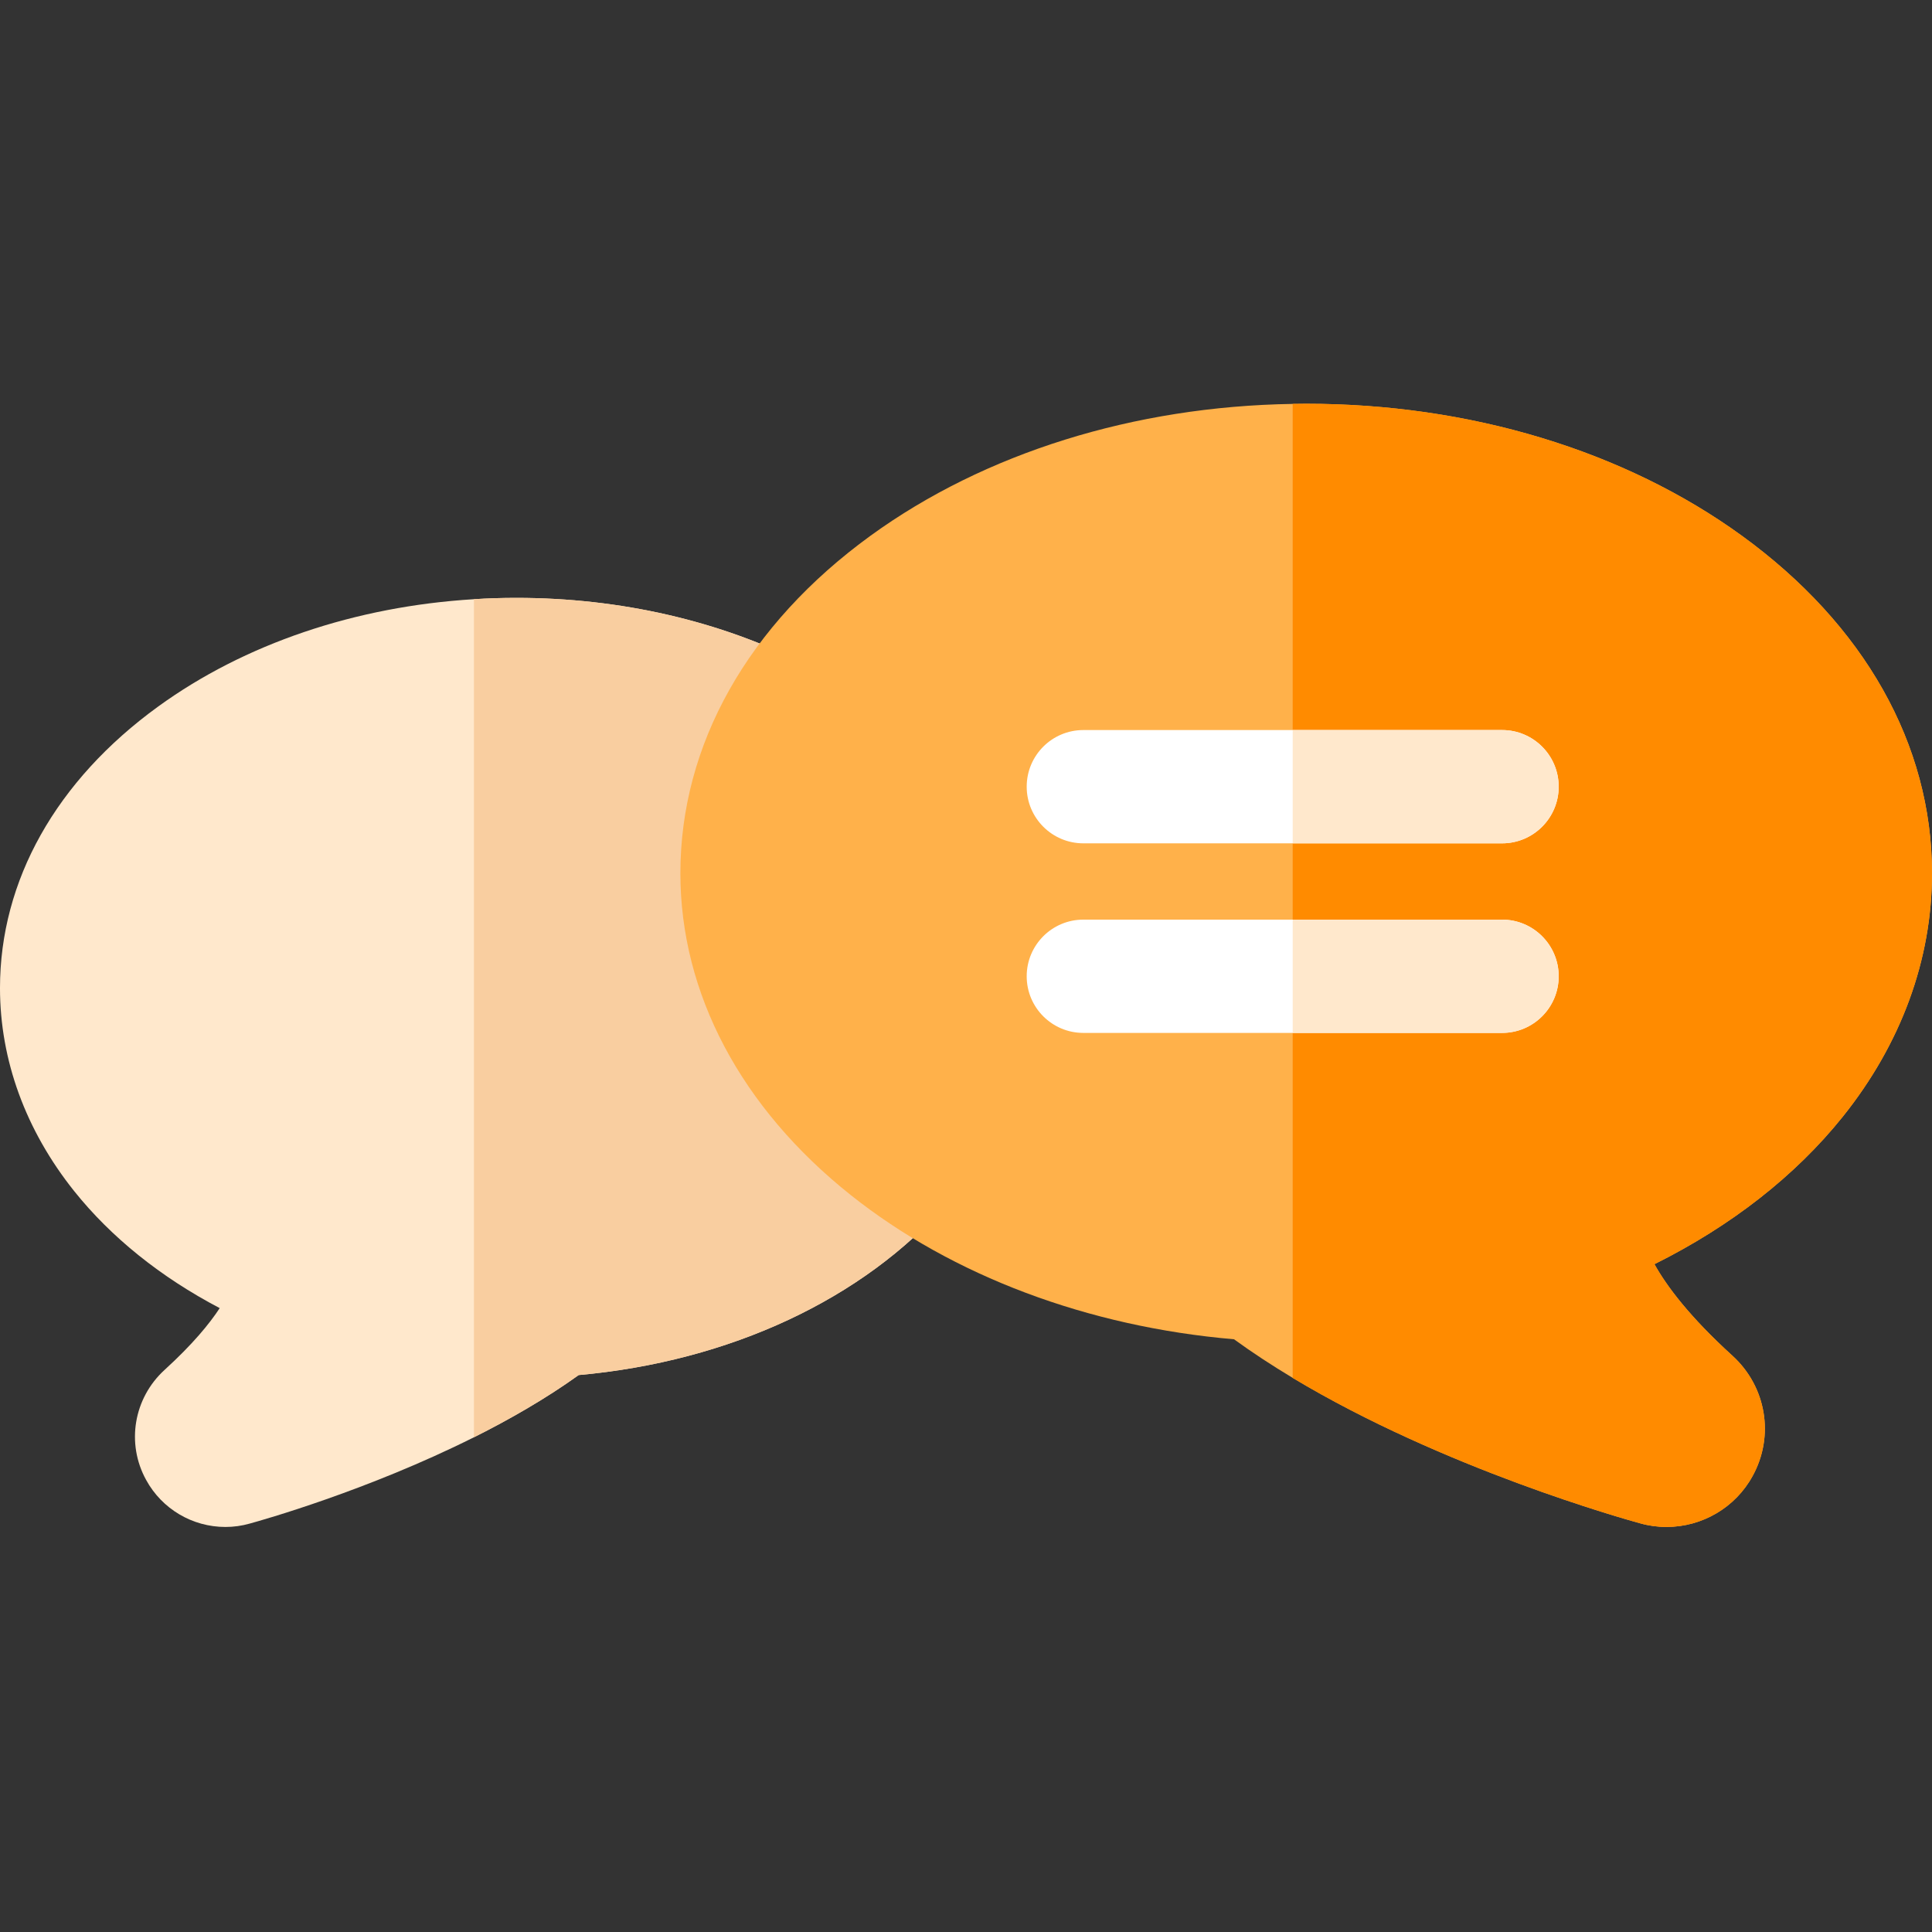 <svg height="512pt" viewBox="0 -107 512 512" width="512pt" xmlns="http://www.w3.org/2000/svg"><rect x="0" y="-107" width="512" height="512" fill="#333333" stroke="none"/><path d="m251.191 211.68c-22.324 25.582-57.812 42.133-97.84 45.727-8.613 6.191-18.191 11.695-27.754 16.488-28.188 14.121-56.297 22.016-59.438 22.875-2.082.59-4.242.891-6.414.891-8.766 0-16.82-4.773-21.012-12.449-5.336-9.652-3.332-21.672 4.883-29.176 7.402-6.746 11.895-12.219 14.609-16.371-15.59-8.176-28.77-18.75-38.574-31.02-12.848-16.09-19.652-34.699-19.652-53.801 0-28.508 14.891-55.004 41.926-74.613 22.875-16.594 52.242-26.527 83.672-28.438 3.73-.242 7.484-.352 11.266-.352 27.555 0 54.113 6.125 76.797 17.711zm0 0" fill="#ffe8cc"/><path d="m251.191 211.68c-22.324 25.582-57.812 42.133-97.84 45.727-8.613 6.191-18.191 11.695-27.754 16.488v-222.102c3.73-.242 7.484-.352 11.266-.352 27.555 0 54.113 6.125 76.797 17.711zm0 0" fill="#f9cea0"/><path d="m512 124.426c0 22.883-8.176 45.188-23.633 64.488-12.52 15.641-29.621 29.008-49.922 39.105 3.23 5.812 9.305 13.938 20.691 24.285 8.988 8.203 11.156 21.289 5.324 31.855-4.531 8.309-13.297 13.5-22.844 13.5-2.359 0-4.703-.32-6.953-.961-4.043-1.102-52.121-14.539-92.086-38.543-5.375-3.223-10.598-6.633-15.551-10.234-38.711-3.312-74.625-16.801-101.52-38.176-29.148-23.172-45.199-53.473-45.199-85.32 0-34.109 17.91-65.879 50.422-89.477 30.219-21.91 69.812-34.258 111.848-34.91 1.191-.027 2.379-.039 3.57-.039 43.367 0 84.363 12.418 115.422 34.949 32.52 23.586 50.43 55.367 50.43 89.477zm0 0" fill="#ffb14a"/><path d="m512 124.426c0 22.883-8.176 45.188-23.633 64.488-12.52 15.641-29.621 29.008-49.922 39.105 3.23 5.812 9.305 13.938 20.691 24.285 8.988 8.203 11.156 21.289 5.324 31.855-4.531 8.309-13.297 13.5-22.844 13.5-2.359 0-4.703-.32-6.953-.961-4.043-1.102-52.121-14.539-92.086-38.543v-258.117c1.191-.027 2.379-.039 3.57-.039 43.367 0 84.363 12.418 115.422 34.949 32.52 23.586 50.43 55.367 50.43 89.477zm0 0" fill="#ff8b00"/><path d="m413.07 101.48c0 8.285-6.723 15.012-15.008 15.012h-110.969c-8.285 0-15.008-6.727-15.008-15.012 0-8.293 6.723-15.008 15.008-15.008h110.969c8.285 0 15.008 6.715 15.008 15.008zm0 0" fill="#fff"/><path d="m413.07 151.723c0 8.293-6.723 15.008-15.008 15.008h-110.969c-8.285 0-15.008-6.715-15.008-15.008 0-8.285 6.723-15.012 15.008-15.012h110.969c8.285 0 15.008 6.727 15.008 15.012zm0 0" fill="#fff"/><g fill="#ffe8cc"><path d="m413.07 151.723c0 8.293-6.723 15.008-15.008 15.008h-55.484v-30.02h55.484c8.285 0 15.008 6.727 15.008 15.012zm0 0"/><path d="m398.062 116.492h-55.484v-30.02h55.484c8.285 0 15.008 6.715 15.008 15.008 0 8.285-6.723 15.012-15.008 15.012zm0 0"/></g></svg>